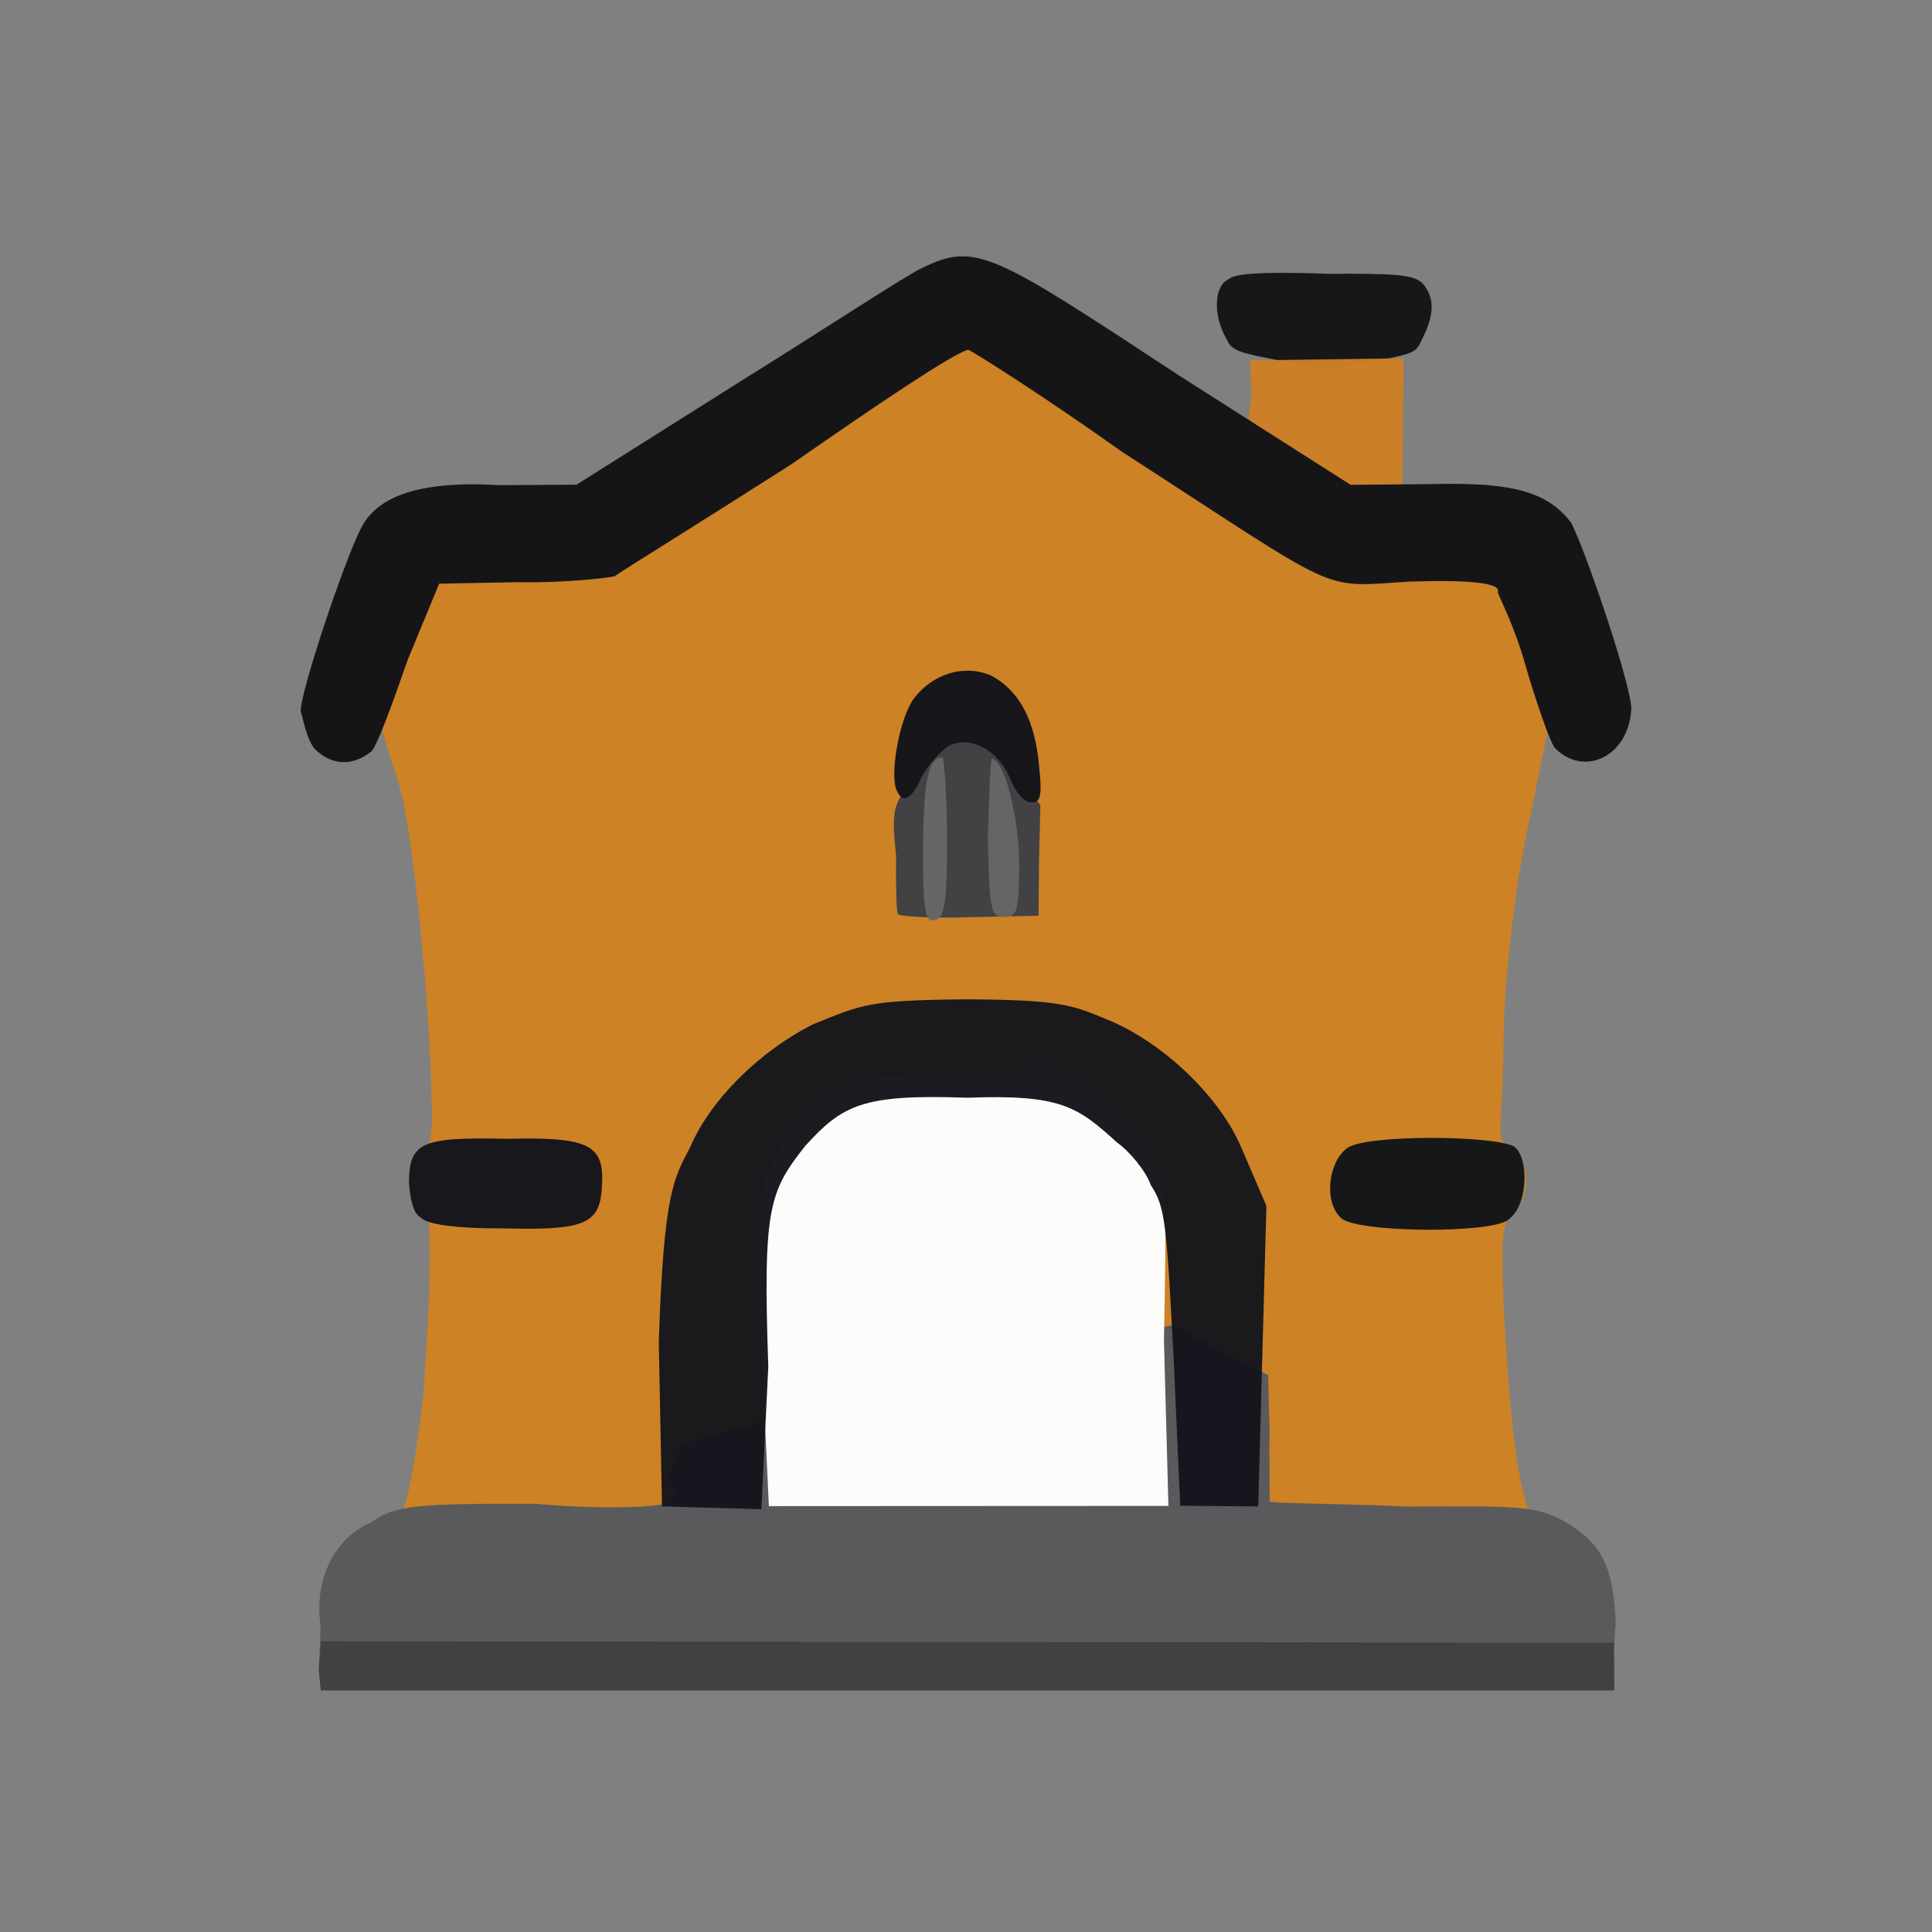 <?xml version="1.0" ?>
<svg xmlns="http://www.w3.org/2000/svg" version="1.1" width="224" height="224">
  <rect width="100%" height="100%" fill="#808080" stroke="none"/>
  <defs/>
  <g>
    <path d="M 142.212 39.32 C 140.563 36.47 140.787 33.018 142.505 32.351 C 143.293 31.511 148.747 31.564 153.937 31.745 C 161.553 31.704 164.122 31.774 165.082 33.013 C 166.406 34.778 166.266 36.67 164.735 39.618 C 164.032 41.26 163.258 41.136 153.694 42.843 C 144.311 40.927 142.954 41.104 142.212 39.32" stroke-width="1.0" fill="rgb(24, 23, 23)" opacity="0.992"/>
    <path d="M 46.297 176.11 C 47.253 174.358 48.176 169.49 49.052 162.047 C 50.197 146.827 49.807 142.48 49.556 139.215 C 47.692 140.319 47.723 136.562 49.472 134.738 C 49.703 132.857 50.337 130.385 50.036 127.732 C 50.043 121.104 48.431 99.927 46.509 91.831 C 45.13 87 43.677 83.933 44.277 82.096 C 45.564 77.276 48.521 70.379 49.054 67.274 C 50.957 67.741 64.882 61.411 81.486 54.698 C 101.733 44.985 110.557 40.828 112.579 38.833 C 115.508 42.419 174.363 68.537 175.88 68.416 C 176.639 69.46 177.394 73.252 178.965 77.486 L 179.986 82.088 L 177.359 94.962 C 175.785 101.866 174.522 112.367 174.336 119.59 C 174.245 131.912 173.16 132.231 175.243 132.924 C 177.706 135.352 177.335 139.269 174.863 140.92 C 174.002 143.445 174.17 144.526 174.313 151.025 C 175.334 170.923 176.809 174.56 177.914 176.543 C 177.081 177.317 170.755 177.828 162.714 178.072 C 150.74 177.355 149.976 176.678 147.314 175.268 C 147.459 173.069 146.995 173.033 146.556 174.168 C 145.782 175.181 143.265 175.212 117.973 176.264 C 98.248 175.721 89.653 175.424 88.802 174.804 C 87.941 174.257 87.353 174.353 86.576 174.991 C 85.864 175.608 83.667 175.384 82.109 175.252 C 79.056 175.235 76.66 174.949 73.701 172.477 C 77.714 167.876 77.045 168.308 79.537 173.201 L 77.62 177.891 L 61.711 178.134 C 54.055 177.805 47.733 177.263 46.297 176.11" stroke-width="0.0" fill="rgb(206, 130, 37)" opacity="0.991"/>
    <path d="M 150.187 53.773 C 144.319 49.948 144.521 49.764 145.077 45.885 L 144.95 41.783 L 162.749 41.539 L 162.576 57.949 L 159.377 58.098 C 156.842 57.793 154.444 56.655 150.187 53.773" stroke-width="1.0" fill="rgb(204, 127, 38)" opacity="0.98"/>
    <path d="M 75.041 193.842 L 37.001 192.957 L 37.175 188.56 C 36.382 183.302 38.677 178.341 43.06 176.487 C 45.891 174.442 48.579 174.337 61.977 174.347 C 69.766 175.047 76.902 174.801 77.905 174.066 C 78.292 173.899 78.254 172.589 77.575 171.456 C 77.911 170.452 78.928 168.075 79.152 167.592 C 79.665 166.976 92.668 163.7 107.952 160.034 L 135.866 153.65 L 147.029 159.438 L 147.199 165.853 C 147.122 169.856 147.286 173.4 147.154 174.081 C 147.419 174.336 154.515 174.27 163.11 174.675 C 176.113 174.596 178.108 174.578 181.426 176.409 C 185.741 178.98 186.985 181.518 187.336 188.009 L 186.925 193.732 L 150.17 194.631 C 129.967 194.236 95.562 193.981 75.041 193.842" stroke-width="0.0" fill="rgb(90, 90, 92)" opacity="0.998"/>
    <path d="M 36.626 86.964 C 35.801 86.166 35.371 84.455 34.859 82.422 C 34.948 79.79 39.911 65.074 41.816 61.326 C 43.655 57.529 48.631 55.699 57.863 56.251 L 66.842 56.196 L 85.411 44.492 C 95.789 38.034 105.2 31.825 106.94 31.053 C 113.182 28.0 115.175 29.393 136.814 43.609 L 156.596 56.212 L 165.955 56.13 C 175.967 55.837 179.586 57.285 182.16 60.598 C 183.809 63.752 189.141 79.389 189.133 82.206 C 188.838 87.763 183.562 90.187 180.216 86.656 C 179.601 85.693 178.106 81.411 176.788 76.878 C 175.551 72.505 173.832 69.282 173.655 68.667 C 174.117 67.588 170.463 67.201 163.354 67.435 C 152.821 68.069 156.06 69.168 130.044 52.353 C 120.815 45.779 112.601 40.628 112.258 40.552 C 110.59 40.925 101.92 46.752 91.753 53.829 C 81.233 60.544 71.979 66.275 71.232 66.823 C 70.477 67.002 65.254 67.617 60.077 67.498 L 50.918 67.672 L 47.281 76.472 C 45.565 81.405 43.781 86.367 43.062 87.12 C 40.92 88.818 38.6 88.787 36.626 86.964" stroke-width="1.0" fill="rgb(21, 21, 24)" opacity="1"/>
    <path d="M 104.122 106.01 C 103.932 105.862 103.853 102.748 103.891 99.211 C 103.376 93.798 103.347 93.175 106.668 89.493 C 110.724 84.753 113.091 84.764 117.502 89.203 L 120.622 93.343 L 120.463 100.046 L 120.412 106.167 L 112.682 106.331 C 108.271 106.502 104.475 106.25 104.122 106.01" stroke-width="0.0" fill="rgb(66, 65, 68)" opacity="0.998"/>
    <path d="M 48.747 141.129 C 47.862 140.666 47.563 138.882 47.418 137.176 C 47.435 132.427 48.831 131.807 58.825 132.038 C 68.114 131.799 70.069 132.681 69.798 137.285 C 69.637 141.829 68.127 142.674 58.479 142.421 C 52.828 142.453 49.39 141.941 48.747 141.129" stroke-width="1.0" fill="rgb(23, 23, 28)" opacity="0.99"/>
    <path d="M 155.417 141.157 C 153.41 139.184 154.065 134.532 156.29 133.045 C 158.643 131.56 172.713 131.611 175.48 132.883 C 177.311 134.098 177.184 139.612 175.037 141.273 C 173.637 143.112 156.858 142.951 155.417 141.157" stroke-width="1.0" fill="rgb(22, 23, 25)" opacity="0.994"/>
    <path d="M 88.233 155.217 C 87.74 137.091 88.078 137.028 90.427 133.285 C 91.382 131.389 93.882 128.687 95.653 127.26 C 98.946 124.994 99.251 124.851 110.868 124.233 L 122.606 124.089 L 126.689 126.845 C 129.084 128.392 131.605 131.005 132.989 133.441 C 135.44 137.786 135.24 138.033 134.952 155.454 L 135.468 174.599 L 89.146 174.622 L 88.233 155.217" stroke-width="1.0" fill="rgb(252, 253, 252)" opacity="0.994"/>
    <path d="M 76.382 155.538 C 76.953 138.106 78.158 136.577 80.043 132.971 C 82.321 127.595 87.984 121.922 94.274 118.756 C 100.087 116.428 100.561 115.988 111.876 115.863 C 123.082 115.911 124.377 116.54 128.588 118.301 C 134.706 120.839 141.293 126.972 143.866 132.931 L 146.829 139.816 L 145.881 174.659 L 136.837 174.579 L 136.111 158.314 C 135.259 142.019 135.167 140.015 133.406 137.364 C 132.87 135.77 130.879 133.412 129.561 132.506 C 124.956 128.324 123.05 126.863 112.163 127.274 C 99.943 126.831 97.677 128.137 93.364 132.854 C 89.227 138.127 88.426 139.893 89.078 158.406 L 88.276 174.984 L 76.754 174.653 L 76.382 155.538" stroke-width="1.0" fill="rgb(21, 22, 28)" opacity="0.972"/>
    <path d="M 36.943 193.546 L 37.243 190.299 L 187.136 190.458 L 187.169 196.0 L 37.192 195.996 L 36.943 193.546" stroke-width="1.0" fill="rgb(67, 65, 66)" opacity="0.994"/>
    <path d="M 103.861 91.371 C 103.255 89.383 104.269 83.456 105.879 81.097 C 108 78.179 111.77 76.91 114.998 78.369 C 118.208 80.14 120.042 83.525 120.49 89.008 C 120.854 92.279 120.622 93.139 119.539 93.014 C 118.702 93.086 117.71 91.711 117.13 90.333 C 115.796 86.896 112.253 85.105 109.858 86.578 C 109.138 87.087 107.74 88.461 106.919 89.964 C 105.61 92.962 104.533 93.265 103.861 91.371" stroke-width="1.0" fill="rgb(23, 22, 27)" opacity="0.996"/>
    <path d="M 107.015 98.559 C 107.082 90.494 107.621 87.754 109.269 87.821 C 109.445 87.875 109.781 91.973 109.794 97.067 C 109.823 105.083 109.487 106.681 108.167 106.694 C 107.294 106.877 106.989 105.145 107.015 98.559" stroke-width="1.0" fill="rgb(105, 103, 101)" opacity="0.983"/>
    <path d="M 114.529 97.107 C 114.681 91.998 114.833 88.086 114.995 87.961 C 116.441 88.057 118.156 94.802 118.169 100.112 C 118.114 105.661 118.012 106.293 116.42 106.328 C 114.89 106.306 114.717 105.699 114.529 97.107" stroke-width="1.0" fill="rgb(104, 101, 101)" opacity="0.968"/>
  </g>
</svg>
